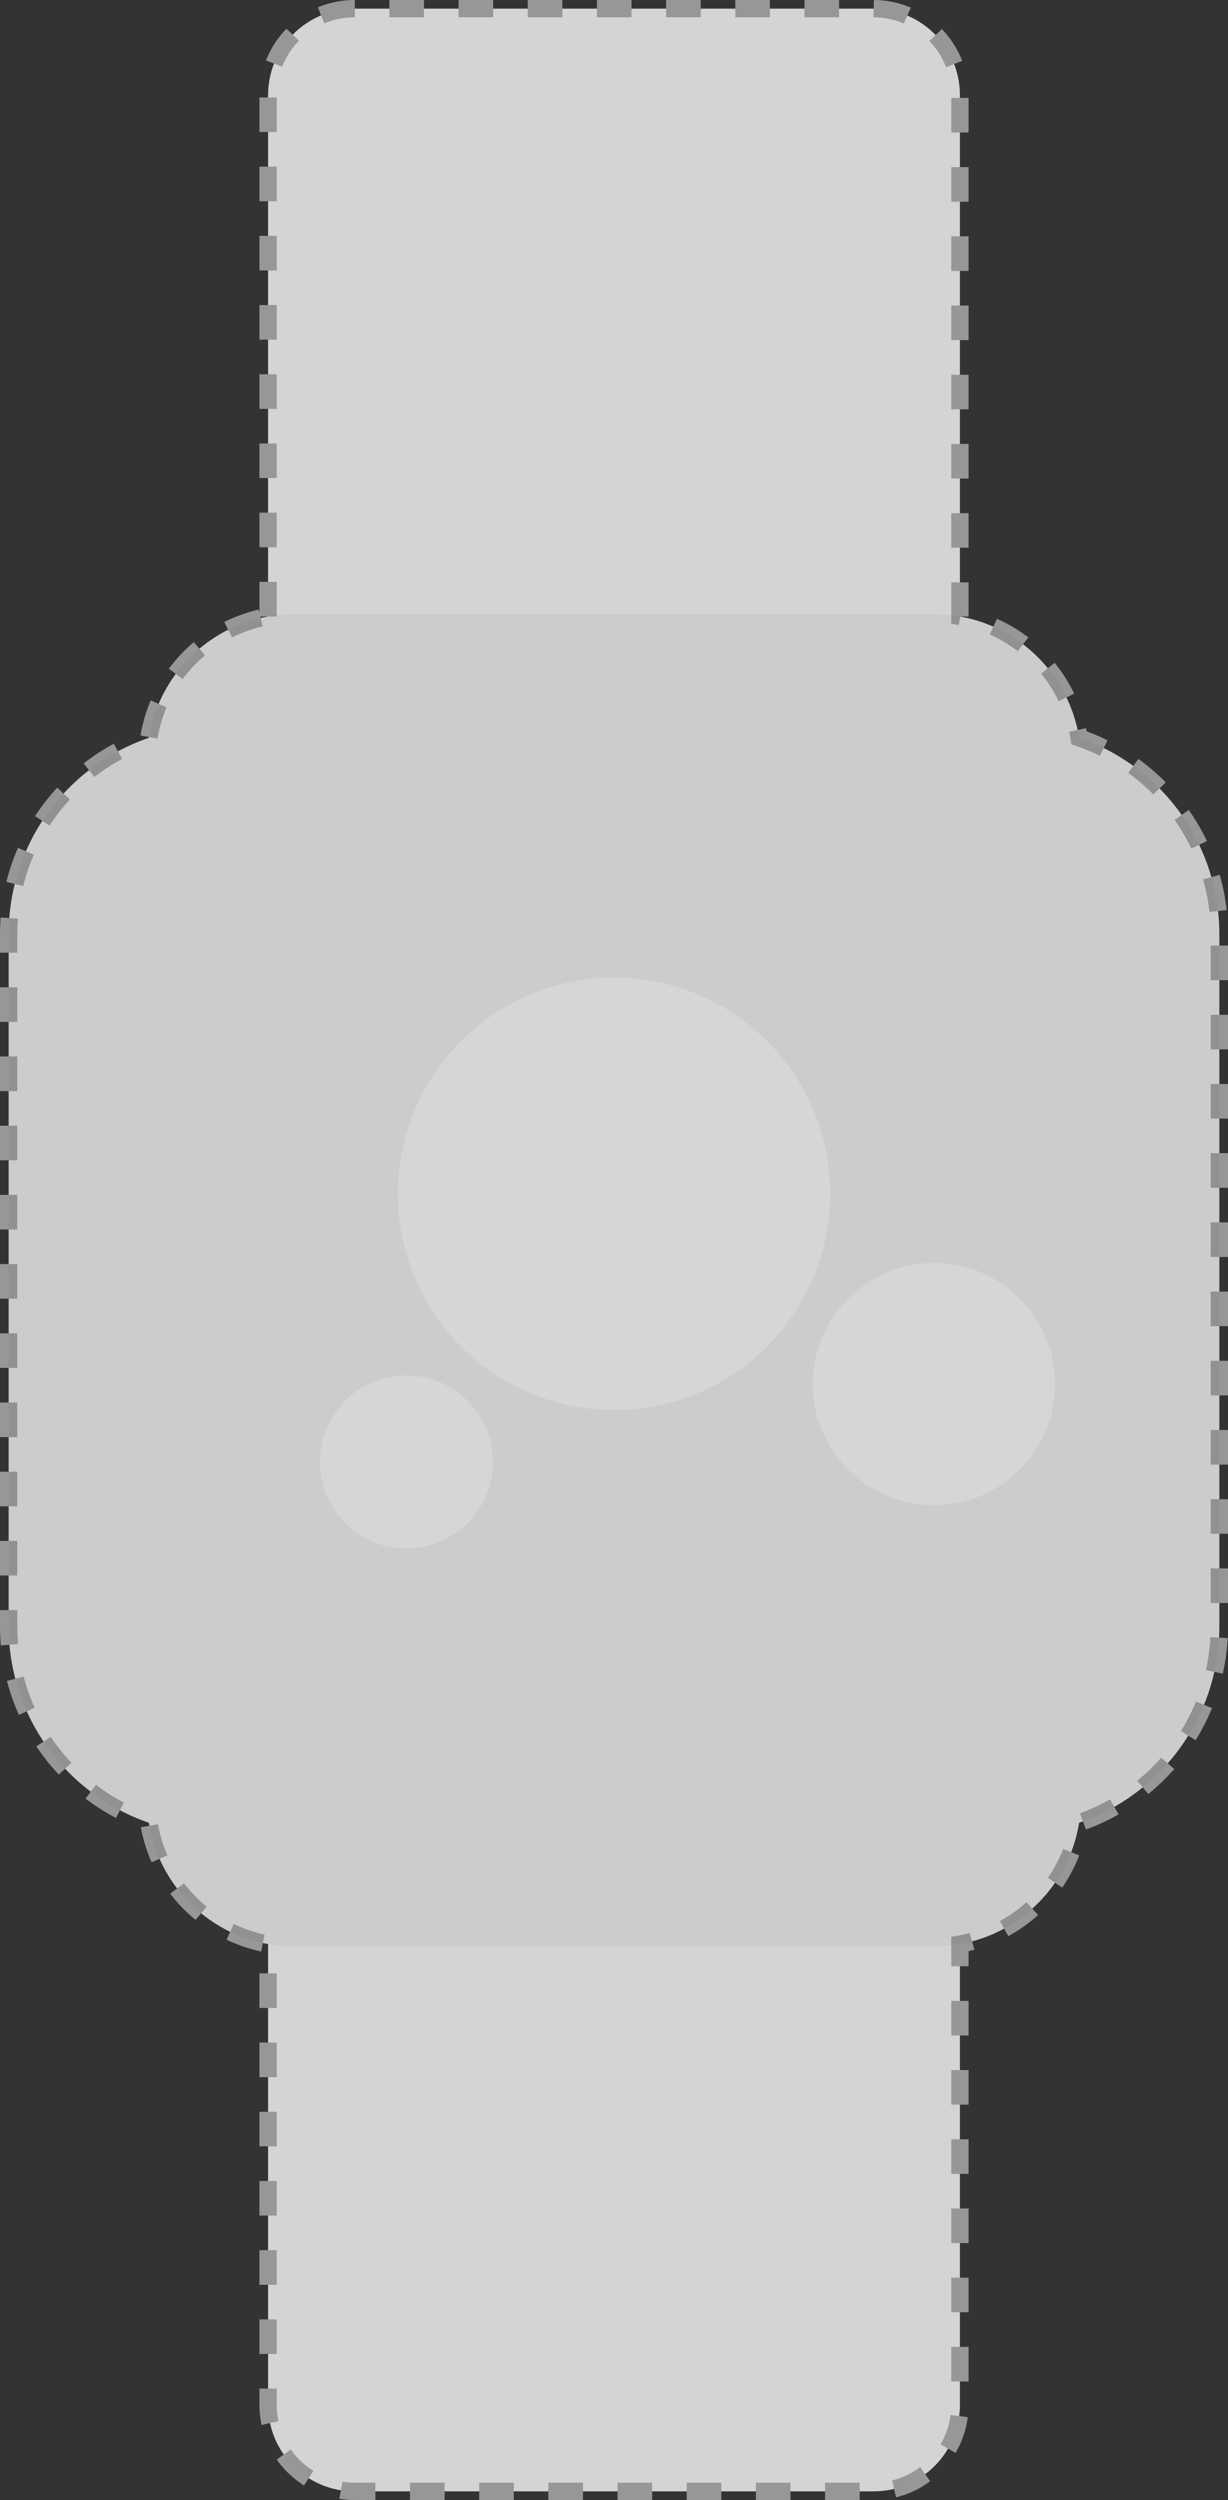 <?xml version="1.0" encoding="UTF-8"?>
<svg width="142px" height="289px" viewBox="0 0 142 289" version="1.1" xmlns="http://www.w3.org/2000/svg" xmlns:xlink="http://www.w3.org/1999/xlink">
    <rect x="0" y="0" width="142" height="289" fill="#333333" stroke="none"/>
    <!-- Generator: Sketch 51.2 (57519) - http://www.bohemiancoding.com/sketch -->
    <title>Watch</title>
    <desc>Created with Sketch.</desc>
    <defs></defs>
    <g id="Dashboard---Apps" stroke="none" stroke-width="1" fill="none" fill-rule="evenodd">
        <g id="Apps-Create-(pre-logo-upload)" transform="translate(-709, -367)">
            <g id="Modal" transform="translate(60, -69)">
                <g id="Rectangle-2-+-Rectangle-2-+-Rectangle-2-+-Rectangle-2-Mask" transform="translate(536, 129)">
                    <g id="Watch" transform="translate(114, 308)">
                        <path d="M30,70.264 L30,10 C30,4.477 34.477,2.14541926e-15 40,0 L100,0 C105.523,-2.14541926e-15 110,4.477 110,10 L110,70.264 C117.081,71.525 122.645,77.169 123.785,84.291 C133.219,87.524 140,96.47 140,107 L140,187 C140,197.53 133.219,206.476 123.785,209.709 C122.645,216.831 117.081,222.475 110,223.736 L110,277 C110,282.523 105.523,287 100,287 L40,287 C34.477,287 30,282.523 30,277 L30,223.736 C22.919,222.475 17.355,216.831 16.215,209.709 C6.781,206.476 1.28952829e-15,197.53 0,187 L0,107 C-1.28952829e-15,96.47 6.781,87.524 16.215,84.291 C17.355,77.169 22.919,71.525 30,70.264 Z" id="Combined-Shape" stroke="#979797" stroke-width="2" fill="#D4D4D4" fill-rule="nonzero" stroke-dasharray="4"></path>
                        <path d="M123.785,84.291 C133.219,87.524 140,96.47 140,107 L140,187 C140,197.53 133.219,206.476 123.785,209.709 C122.488,217.81 115.467,224 107,224 L33,224 C24.533,224 17.512,217.81 16.215,209.709 C6.781,206.476 1.28952829e-15,197.53 0,187 L0,107 C-1.28952829e-15,96.47 6.781,87.524 16.215,84.291 C17.512,76.19 24.533,70 33,70 L107,70 C115.467,70 122.488,76.19 123.785,84.291 Z" id="Combined-Shape" fill-opacity="0.04" fill="#000000"></path>
                        <circle id="Oval-5" fill-opacity="0.2" fill="#FFFFFF" cx="70" cy="137" r="25"></circle>
                        <circle id="Oval-5" fill-opacity="0.2" fill="#FFFFFF" cx="107" cy="159" r="14"></circle>
                        <circle id="Oval-5" fill-opacity="0.2" fill="#FFFFFF" cx="46" cy="168" r="10"></circle>
                    </g>
                </g>
            </g>
        </g>
    </g>
</svg>